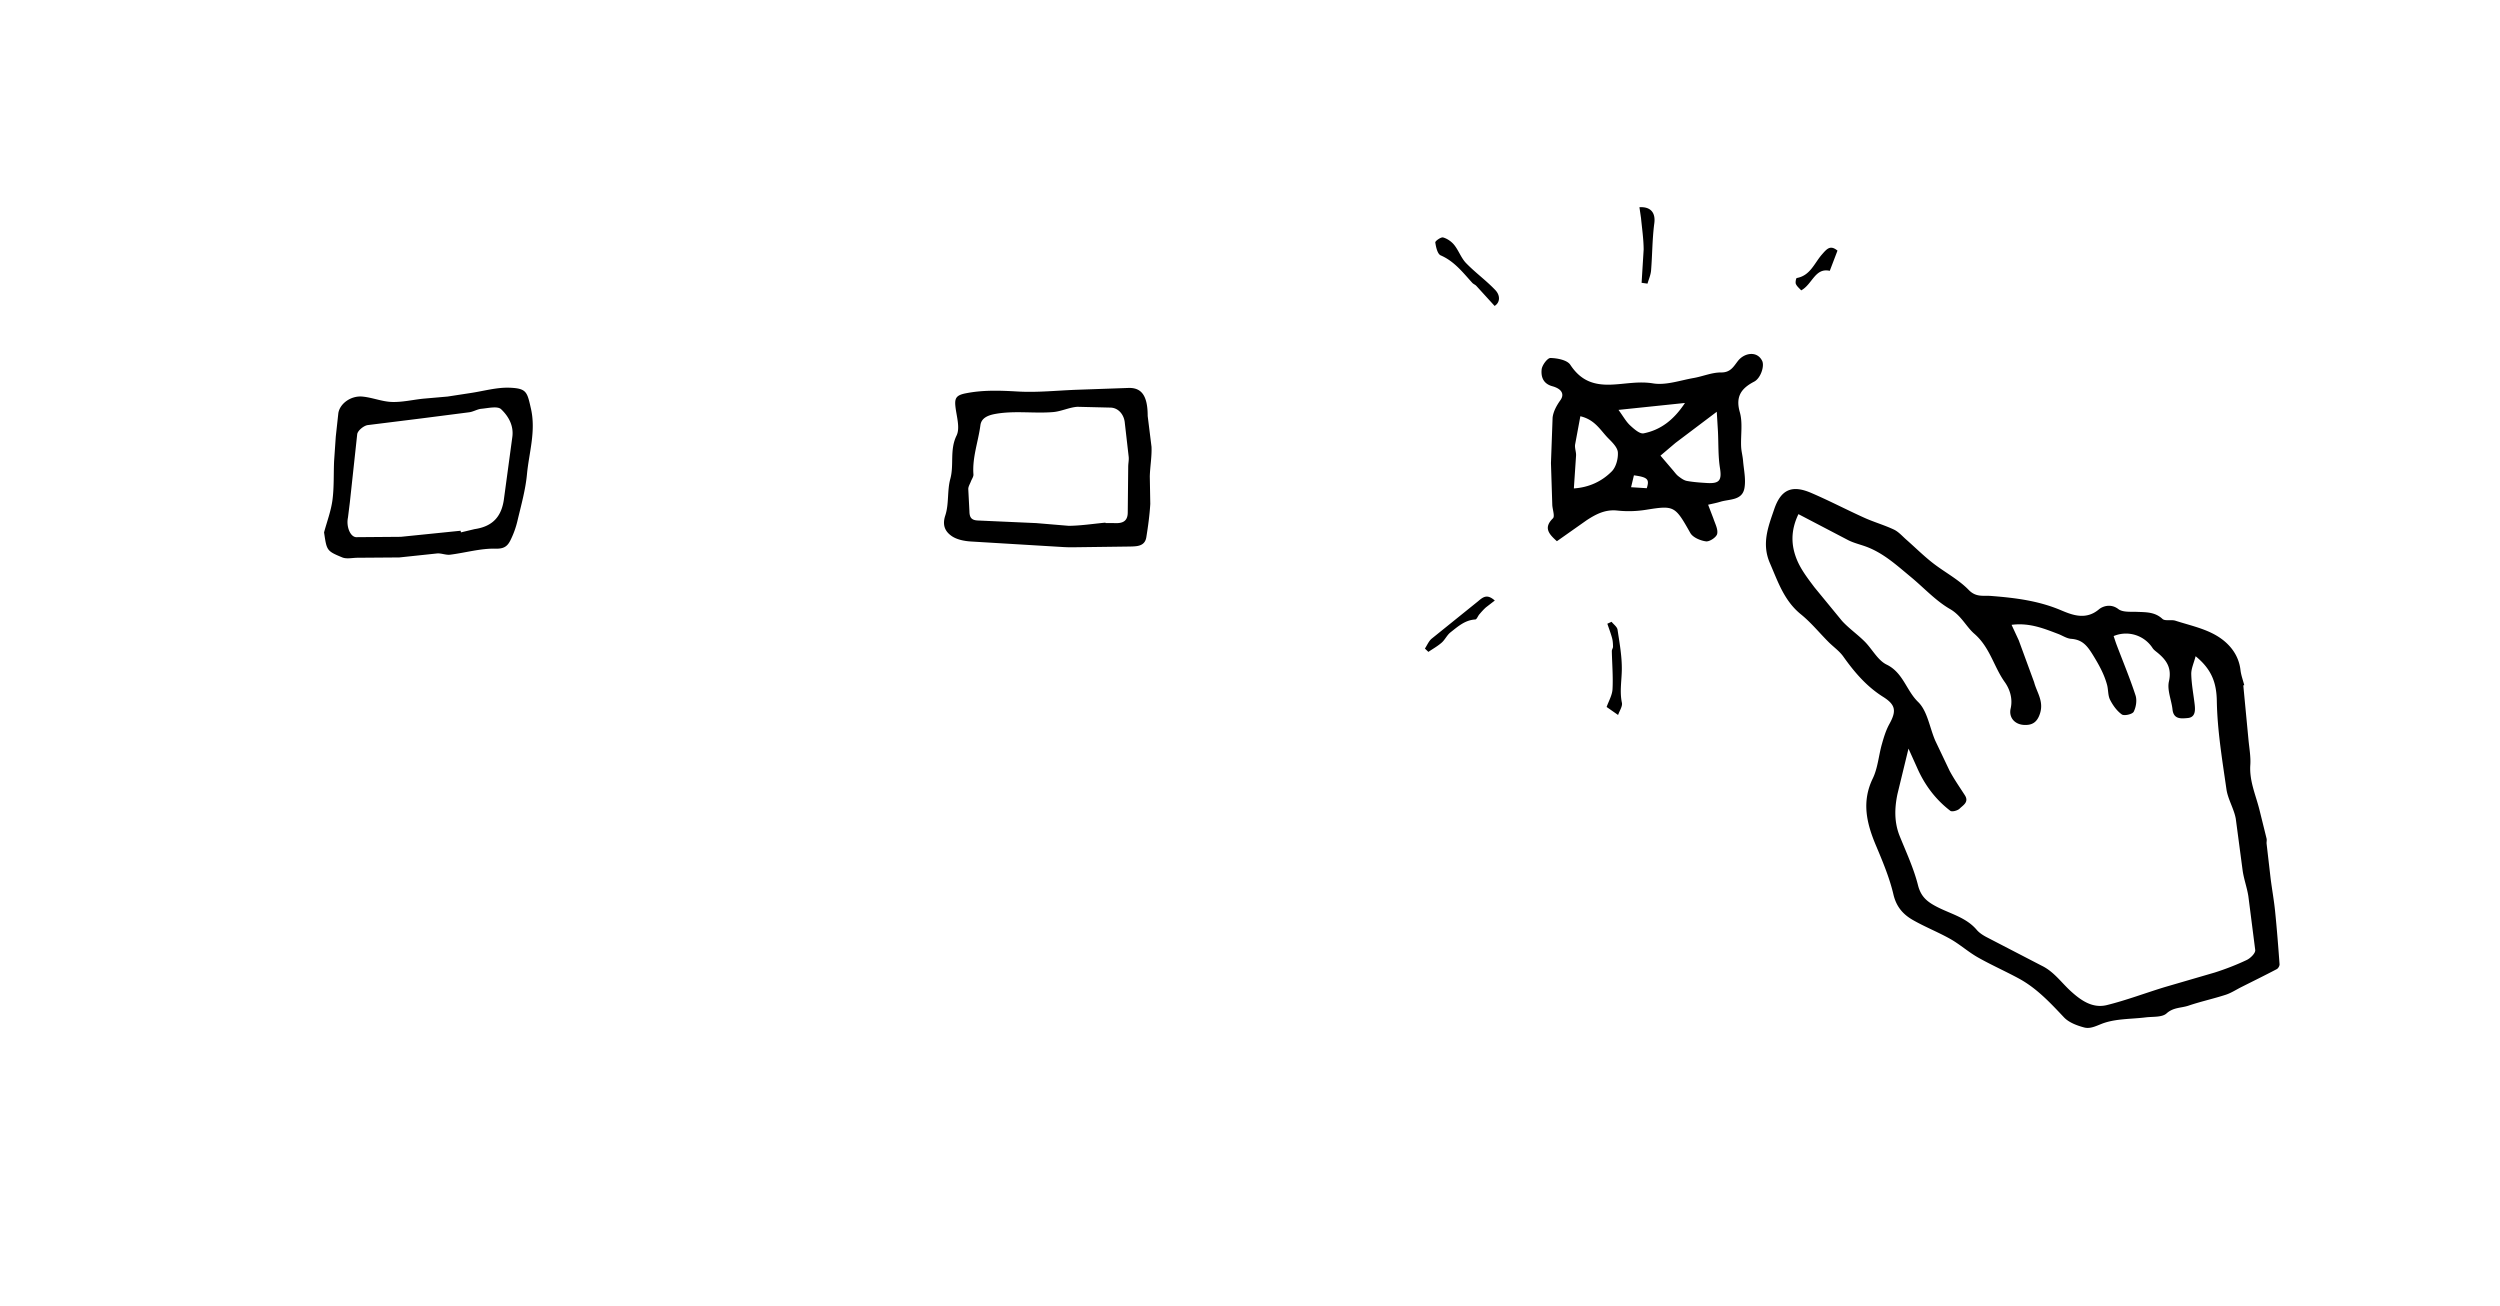 <svg xmlns="http://www.w3.org/2000/svg" width="385.92" height="201.6"><defs><clipPath id="a"><path d="M0 151.2h289.44V0H0z"/></clipPath></defs><g clip-path="url(#a)" transform="matrix(1.333 0 0 -1.333 0 201.6)"><path d="m232.95 78.879.833-1.796 1.779-4.849c.3-1.155 1.128-2.177.69-3.592-.338-1.092-.953-1.397-1.849-1.355-1.103.052-1.796.875-1.56 1.9.272 1.176-.121 2.279-.686 3.069-1.274 1.787-1.705 4.018-3.521 5.591-.951.823-1.501 2.103-2.811 2.859-1.667.962-3.021 2.459-4.527 3.705-1.61 1.331-3.156 2.761-5.161 3.511-.694.259-1.432.424-2.089.754l-5.779 3.022c-.938-1.946-.844-3.68-.168-5.306.475-1.143 1.273-2.172 2.027-3.176l3.186-3.88c.792-.867 1.781-1.551 2.616-2.383.88-.877 1.514-2.175 2.553-2.68 1.914-.932 2.271-2.993 3.64-4.322 1.091-1.059 1.333-2.979 1.995-4.498l1.663-3.492c.524-.972 1.16-1.885 1.759-2.816.513-.797-.216-1.162-.61-1.554-.231-.23-.879-.399-1.074-.249-1.72 1.317-2.983 3.012-3.851 5l-.993 2.202-1.276-5.255c-.343-1.636-.39-3.272.26-4.881.758-1.876 1.624-3.733 2.116-5.681.347-1.377 1.115-1.957 2.261-2.541 1.549-.791 3.332-1.21 4.537-2.627.293-.346.709-.616 1.115-.832l6.424-3.33c1.405-.683 2.256-1.938 3.353-2.939 1.19-1.086 2.531-2.023 4.186-1.614 2.273.563 4.475 1.404 6.72 2.088l5.771 1.682c1.262.403 2.507.885 3.703 1.451.431.204 1.015.781.985 1.144l-.796 6.24c-.153.989-.51 1.947-.657 2.936l-.801 6.046c-.213 1.165-.914 2.248-1.081 3.414-.486 3.397-1.056 6.813-1.114 10.23-.036 2.144-.635 3.683-2.455 5.168-.206-.799-.52-1.444-.504-2.082.029-1.171.258-2.338.395-3.507.083-.711.076-1.497-.817-1.571-.688-.056-1.621-.194-1.749.988-.119 1.094-.642 2.249-.416 3.249.346 1.538-.247 2.438-1.283 3.301-.211.176-.456.338-.604.56a3.67 3.67 0 0 1-4.515 1.396c.115-.338.223-.694.355-1.041.737-1.941 1.539-3.86 2.181-5.831.184-.565.061-1.356-.215-1.893-.147-.287-1.098-.505-1.372-.311-.575.408-1.039 1.06-1.366 1.704-.255.503-.192 1.157-.345 1.724-.327 1.215-.913 2.274-1.581 3.367-.685 1.122-1.24 1.867-2.583 1.963-.511.037-.998.379-1.501.568-1.663.627-3.315 1.318-5.393 1.052m26.835-7.008.599-6.287c.091-.979.279-1.968.213-2.937-.126-1.871.652-3.521 1.076-5.258l.809-3.268c.045-.188-.02-.399.002-.596l.469-4.052c.16-1.254.387-2.501.515-3.758.207-2.045.367-4.094.516-6.143.013-.185-.157-.478-.323-.565-1.359-.715-2.737-1.392-4.108-2.081-.601-.302-1.176-.685-1.808-.889-1.423-.461-2.891-.78-4.307-1.26-.837-.283-1.747-.18-2.541-.899-.521-.472-1.593-.357-2.424-.46-1.591-.196-3.255-.143-4.749-.624-.794-.255-1.558-.759-2.37-.543-.832.221-1.769.573-2.335 1.173-1.595 1.691-3.167 3.382-5.233 4.5-1.567.848-3.204 1.57-4.752 2.45-1.098.623-2.057 1.492-3.156 2.114-1.426.806-2.969 1.407-4.388 2.225-1.113.642-1.889 1.525-2.221 2.94-.456 1.946-1.248 3.827-2.028 5.681-1.075 2.558-1.677 5.04-.366 7.749.587 1.212.682 2.656 1.057 3.979.224.791.466 1.601.86 2.314.837 1.515.761 2.233-.728 3.168-1.91 1.201-3.314 2.853-4.6 4.662-.459.646-1.153 1.123-1.722 1.694-1.063 1.067-2.025 2.256-3.189 3.197-1.94 1.57-2.653 3.769-3.591 5.932-.981 2.264-.183 4.234.504 6.248.775 2.269 2.048 2.831 4.251 1.89 2.095-.895 4.118-1.959 6.196-2.896 1.116-.503 2.308-.839 3.413-1.362.54-.256.968-.756 1.431-1.163 1.014-.892 1.976-1.849 3.037-2.681 1.375-1.079 2.988-1.905 4.189-3.141.859-.884 1.674-.628 2.584-.699 2.761-.217 5.47-.542 8.094-1.652 1.294-.548 2.885-1.186 4.403.096.426.36 1.377.706 2.254.032.515-.395 1.451-.289 2.202-.321 1.037-.044 2.034-.01 2.902-.814.302-.28 1.021-.055 1.501-.209 1.616-.521 3.343-.886 4.775-1.735 1.411-.836 2.552-2.152 2.763-3.985.068-.591.286-1.164.436-1.745l-.112-.021m-70.568 24.321-.329-1.377 1.817-.115c.33 1.04.111 1.272-1.488 1.492m-1.788 7.578c.565-.773.88-1.362 1.343-1.792.448-.415 1.119-1.016 1.57-.925 1.951.392 3.471 1.523 4.786 3.519l-7.699-.802m-4.416-.737-.609-3.282c-.058-.407.132-.845.112-1.264l-.255-3.812c1.769.119 3.244.817 4.392 1.975.494.499.748 1.465.705 2.195-.032.563-.631 1.155-1.094 1.618-.905.906-1.532 2.169-3.251 2.57m15.798.52-4.787-3.611-1.733-1.47 1.439-1.685c.208-.242.395-.515.644-.705.296-.226.632-.478.983-.541.777-.141 1.573-.195 2.364-.241 1.436-.083 1.679.357 1.458 1.75-.219 1.385-.161 2.813-.231 4.222l-.137 2.281m-18.514-14.99c-.946.845-1.569 1.562-.459 2.649.247.242-.055 1.027-.075 1.564l-.154 4.835.19 5.251c.07.704.474 1.435.901 2.028.469.652.228 1.301-.937 1.622-1.077.297-1.318 1.114-1.233 1.94.052.5.676 1.337 1.025 1.328.793-.02 1.931-.235 2.295-.789 1.168-1.773 2.617-2.372 4.708-2.297 1.607.057 3.184.421 4.872.145 1.494-.244 3.133.349 4.699.623 1.073.188 2.133.655 3.194.643 1.11-.012 1.456.729 1.96 1.36.73.914 2.195 1.169 2.781-.013.301-.605-.175-2.019-.916-2.405-1.475-.768-2.195-1.701-1.669-3.54.354-1.238.096-2.647.152-3.978.022-.545.177-1.084.222-1.629.088-1.07.347-2.18.159-3.205-.263-1.432-1.732-1.241-2.78-1.562-.466-.143-.948-.232-1.423-.345l.614-1.603c.194-.591.555-1.246.433-1.779-.09-.389-.884-.915-1.295-.86-.65.087-1.52.453-1.813.973-1.778 3.153-1.856 3.208-5.157 2.679a12.5 12.5 0 0 0-3.301-.085c-1.401.152-2.499-.432-3.57-1.137l-3.423-2.413m-52.277 2.151.005-.05.958-.003c.9-.049 1.614.107 1.616 1.243l.054 5.313c.005.372.093.75.055 1.116l-.447 3.905c-.069.943-.711 1.756-1.626 1.797l-3.866.094c-.949-.064-1.869-.534-2.82-.612-2.211-.181-4.432.187-6.662-.209-.937-.167-1.645-.498-1.752-1.319-.249-1.898-.955-3.732-.806-5.689.02-.264-.194-.545-.296-.819-.109-.292-.305-.586-.303-.878l.134-2.576c.011-.73.242-1.052 1.052-1.068l6.689-.299 3.762-.315c1.418.014 2.835.237 4.253.369m4.889 12.337.441-3.554c.049-1.142-.17-2.293-.198-3.441l.056-3.175c-.077-1.291-.253-2.581-.459-3.859-.169-1.049-1.079-1.052-1.855-1.074l-6.711-.088a16.1 16.1 0 0 0-1.076.028l-10.735.646c-.75.054-1.597.225-2.186.643-.728.516-1.092 1.234-.716 2.37.439 1.329.207 2.869.58 4.232.45 1.644-.091 3.354.723 5.017.44.897-.014 2.254-.133 3.396-.098.942.106 1.282 1.189 1.497 2.037.405 4.011.326 6.052.209 2.272-.13 4.565.123 6.848.205l5.894.207c1.546.072 2.288-.845 2.286-3.259M53.341 89.775l.039-.189 1.585.378c2.116.312 3.169 1.475 3.416 3.646l.944 6.983c.2 1.354-.451 2.455-1.295 3.257-.411.389-1.499.12-2.272.05-.476-.042-.926-.335-1.403-.403l-5.622-.722-6.165-.767c-.462-.076-1.143-.638-1.201-1.049l-.855-7.917-.217-1.748c-.213-.998.244-2.243.969-2.264l5.149.041 6.928.704m-15.813-.193c.335 1.247.803 2.476.972 3.744.197 1.485.124 3.005.19 4.509l.195 2.838.296 2.713c.17 1.109 1.452 2.052 2.796 1.925 1.144-.108 2.262-.583 3.401-.622 1.204-.041 2.419.253 3.631.379l2.826.247 2.677.411c1.513.226 3.036.674 4.537.611 1.95-.081 2-.505 2.436-2.419.595-2.614-.223-5.092-.461-7.617-.17-1.808-.677-3.589-1.097-5.368a10.342 10.342 0 0 0-.82-2.271c-.32-.631-.696-.99-1.687-.962-1.755.048-3.522-.477-5.293-.699-.488-.061-1.012.186-1.507.145l-4.377-.463-4.83-.036c-.599-.001-1.271-.171-1.783.042-1.811.75-1.791.8-2.102 2.893m135.554 26.228-2.121 2.327c-.128.137-.332.204-.458.342-1.096 1.203-2.081 2.499-3.666 3.187-.371.161-.548.962-.624 1.496-.023.162.657.644.905.577.477-.131.97-.473 1.284-.865.523-.652.805-1.515 1.378-2.107 1.064-1.101 2.33-2.009 3.383-3.12.608-.643.551-1.45-.081-1.837M186.626 79.231c.241-.304.644-.584.694-.917.234-1.546.519-3.109.494-4.661-.02-1.267-.26-2.515.011-3.8.087-.414-.276-.924-.441-1.414l-1.329.928c.233.667.647 1.356.684 2.065.077 1.463-.052 2.937-.08 4.406-.003.171.14.345.138.516-.005.333-.023.676-.111.995-.153.56-.362 1.106-.548 1.658l.488.224m-21.615-3.1c.258.388.444.865.788 1.149l5.361 4.322c.602.514 1.059.876 1.945.091l-1.022-.787c-.278-.245-.523-.529-.766-.809-.17-.196-.302-.589-.467-.598-1.196-.063-2.021-.82-2.876-1.49-.404-.316-.632-.851-1.023-1.193-.467-.41-1.022-.718-1.539-1.07l-.401.385m25.094 42.355.238 3.869c-.009 1.21-.189 2.418-.306 3.626l-.184 1.259c1.353.084 1.878-.691 1.724-1.851-.24-1.811-.228-3.654-.376-5.479-.041-.513-.269-1.012-.412-1.518l-.684.094m22.684 3.729-.894-2.341c-1.707.388-2.013-1.561-3.31-2.263-.202.231-.485.45-.613.739-.084.189.021.679.101.693 1.553.271 2.041 1.718 2.893 2.698.603.693.988 1.159 1.823.474"/></g></svg>